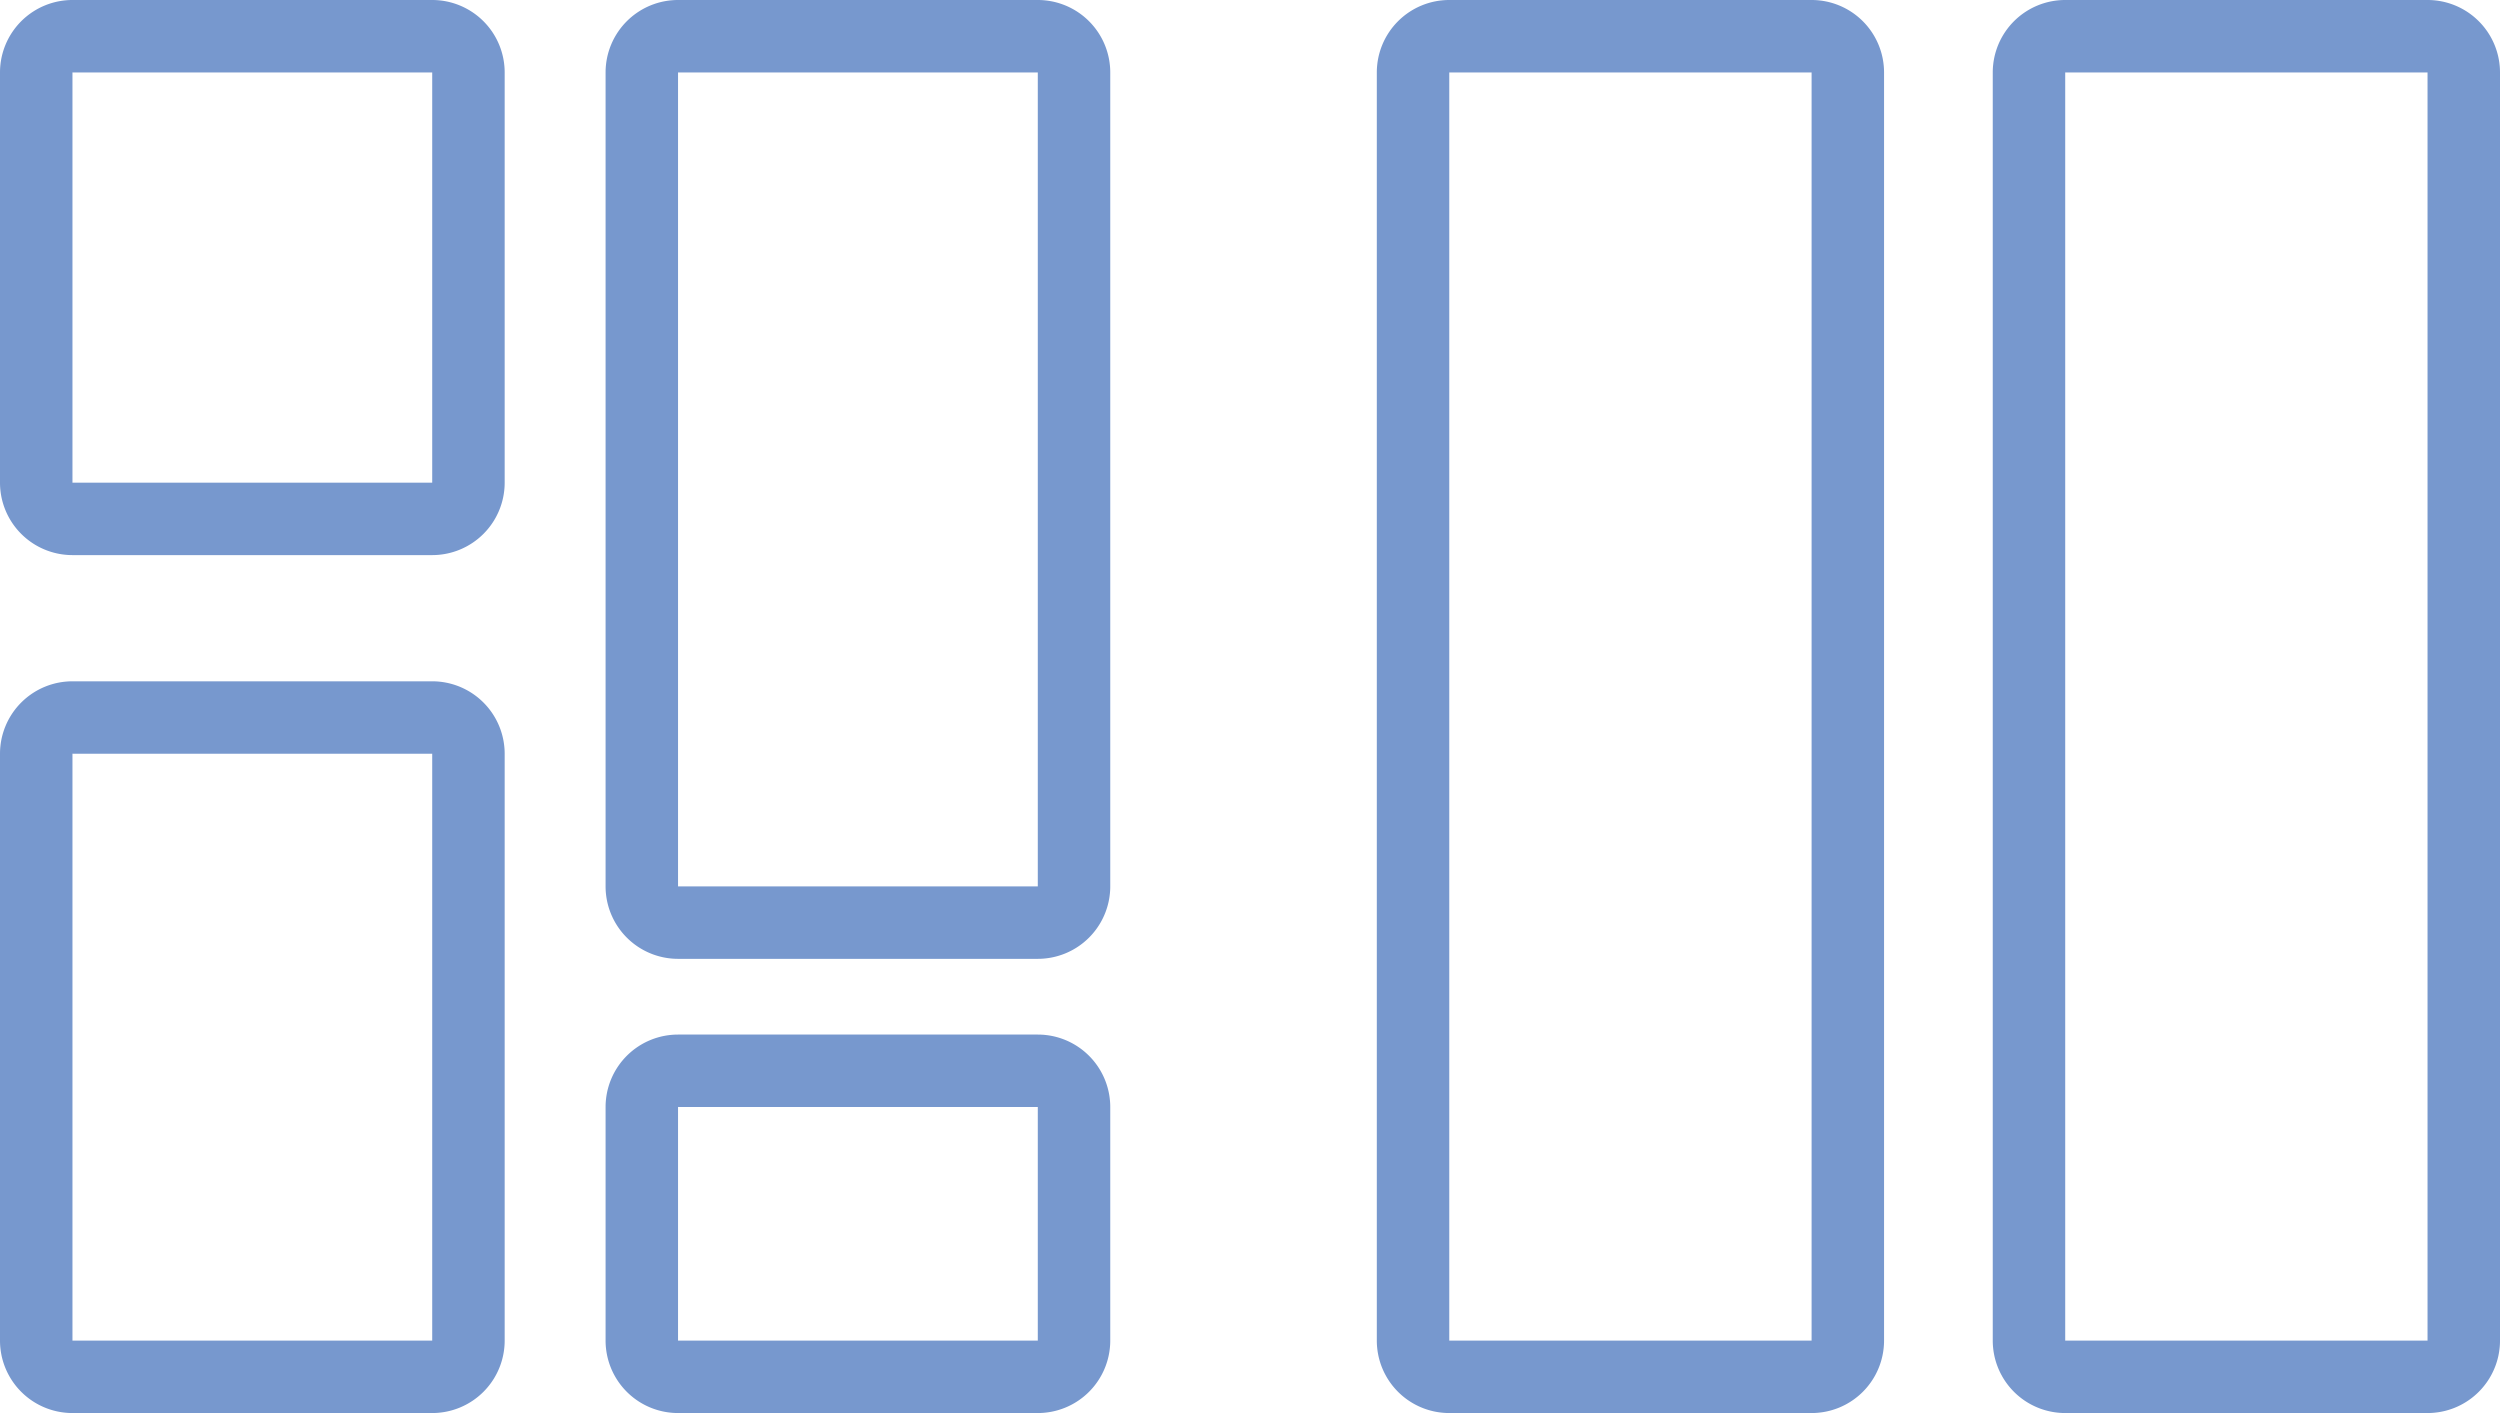 <svg width="69" height="39" fill="none" xmlns="http://www.w3.org/2000/svg"><path d="M1 2a1 1 0 011-1h9.929a1 1 0 011 1v11.321a1 1 0 01-1 1H2a1 1 0 01-1-1V2zm0 18.804a1 1 0 011-1h9.929a1 1 0 011 1V37a1 1 0 01-1 1H2a1 1 0 01-1-1V20.804zM17.714 2a1 1 0 011-1h9.929a1 1 0 011 1v22.464a1 1 0 01-1 1h-9.929a1 1 0 01-1-1V2zm0 28.554a1 1 0 011-1h9.929a1 1 0 011 1V37a1 1 0 01-1 1h-9.929a1 1 0 01-1-1v-6.446zM39 2a1 1 0 011-1h10a1 1 0 011 1v35a1 1 0 01-1 1H40a1 1 0 01-1-1V2zm17 0a1 1 0 011-1h10a1 1 0 011 1v35a1 1 0 01-1 1H57a1 1 0 01-1-1V2z" stroke="#7798CE" stroke-width="2"/></svg>